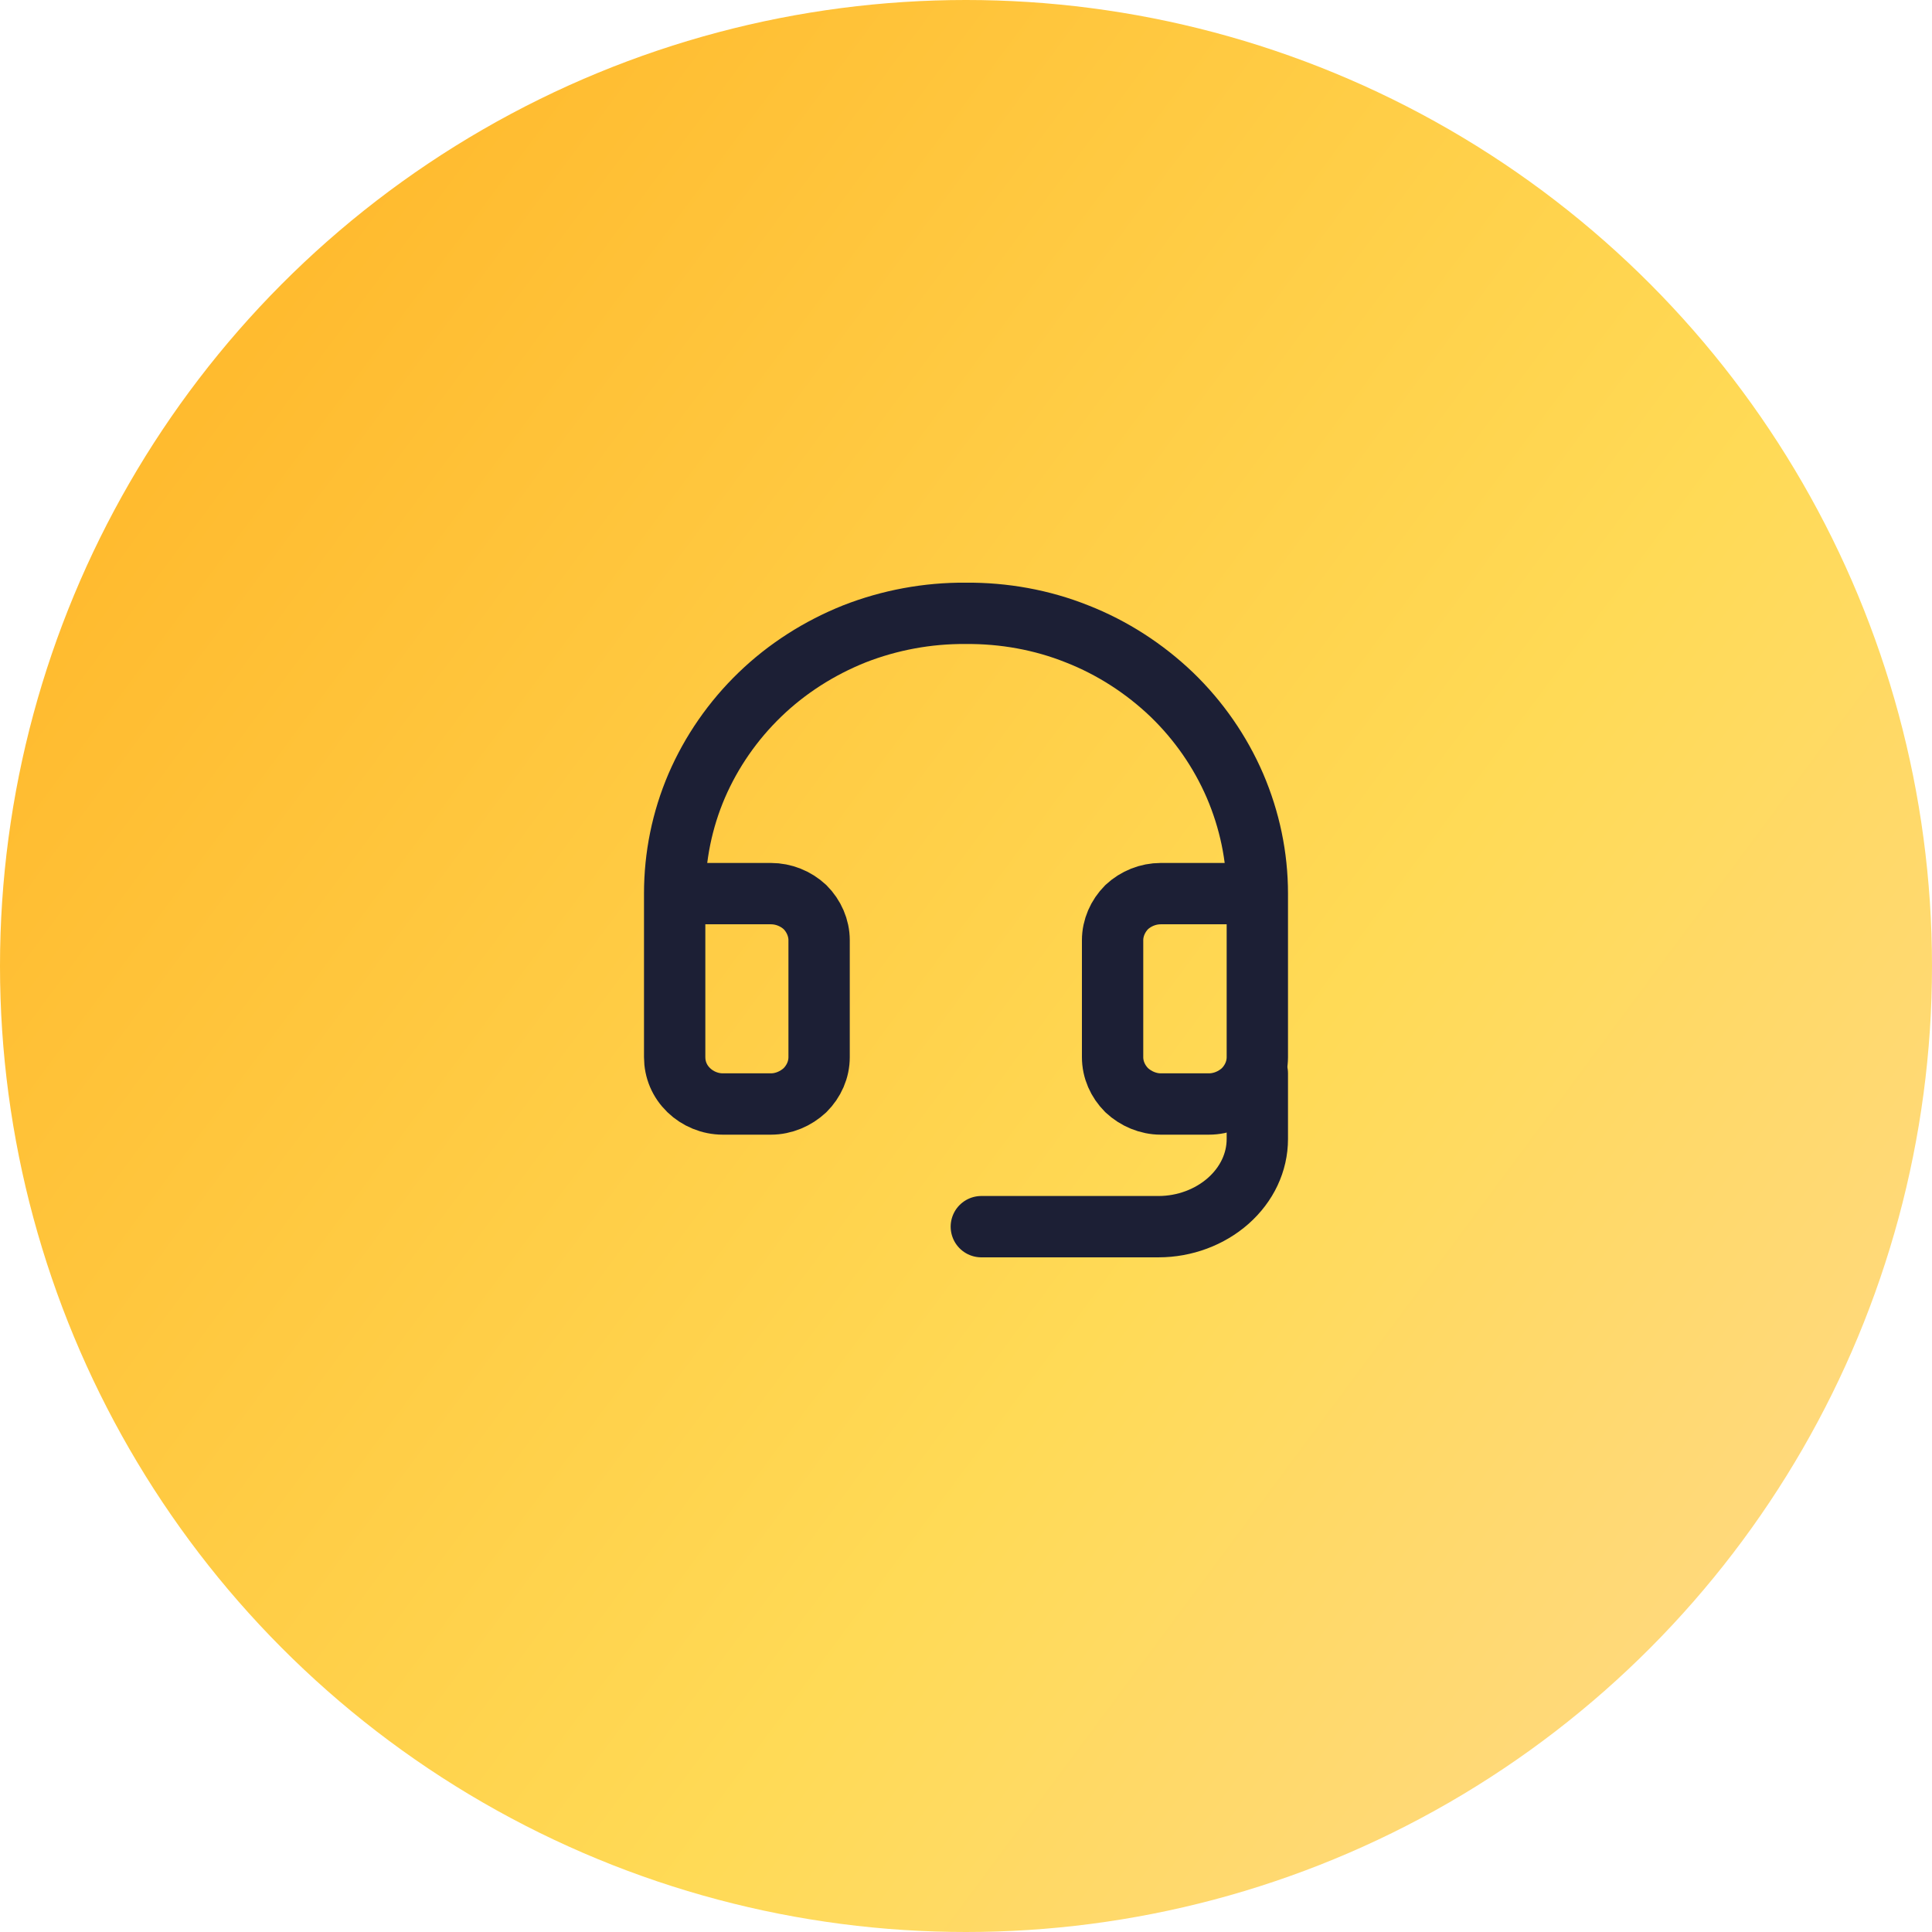 <svg width="63" height="63" viewBox="0 0 63 63" fill="none" xmlns="http://www.w3.org/2000/svg" xmlns:xlink="http://www.w3.org/1999/xlink">
	<desc>
			Created with Pixso.
	</desc>
	<defs>
		<linearGradient x1="-1.786" y1="13.65" x2="73.879" y2="69.825" id="paint_linear_1_4803_0" gradientUnits="userSpaceOnUse">
			<stop stop-color="#FFB629"/>
			<stop offset="0.507" stop-color="#FFDA56"/>
			<stop offset="1" stop-color="#FFD7A6"/>
		</linearGradient>
	</defs>
	<circle id="Ellipse 35" cx="31.5" cy="31.5" r="31.5" fill="url(#paint_linear_1_4803_0)" fill-opacity="1"/>
	<path id="Vector" d="M41 29.14L37.85 29.14C37.44 29.14 37.04 29.3 36.74 29.58C36.45 29.87 36.28 30.26 36.28 30.66L36.28 34.47C36.28 34.88 36.45 35.26 36.74 35.55C37.04 35.83 37.44 36 37.85 36L39.42 36C39.84 36 40.24 35.83 40.54 35.55C40.83 35.26 41 34.88 41 34.47L41 29.14C41 27.93 40.75 26.74 40.27 25.62C39.79 24.51 39.09 23.5 38.21 22.65C37.32 21.8 36.27 21.12 35.12 20.67C33.97 20.21 32.73 19.99 31.49 20C30.25 19.99 29.01 20.22 27.86 20.67C26.71 21.13 25.66 21.8 24.78 22.65C23.9 23.5 23.2 24.51 22.72 25.62C22.24 26.74 22 27.93 22 29.14L22 34.47C22 34.88 22.16 35.26 22.46 35.55C22.75 35.83 23.15 36 23.57 36L25.14 36C25.55 36 25.95 35.83 26.25 35.55C26.54 35.26 26.71 34.88 26.71 34.47L26.71 30.66C26.71 30.26 26.54 29.87 26.25 29.58C25.95 29.3 25.55 29.14 25.14 29.14L22 29.14" stroke="#1C1F35" stroke-opacity="1" stroke-width="2" stroke-linejoin="round"/>
	<path id="Vector" d="M41 35L41 37.14C41 37.9 40.66 38.62 40.05 39.16C39.45 39.69 38.63 40 37.78 40L32 40" stroke="#1C1F35" stroke-opacity="1" stroke-width="2" stroke-linejoin="round" stroke-linecap="round"/>
</svg>
